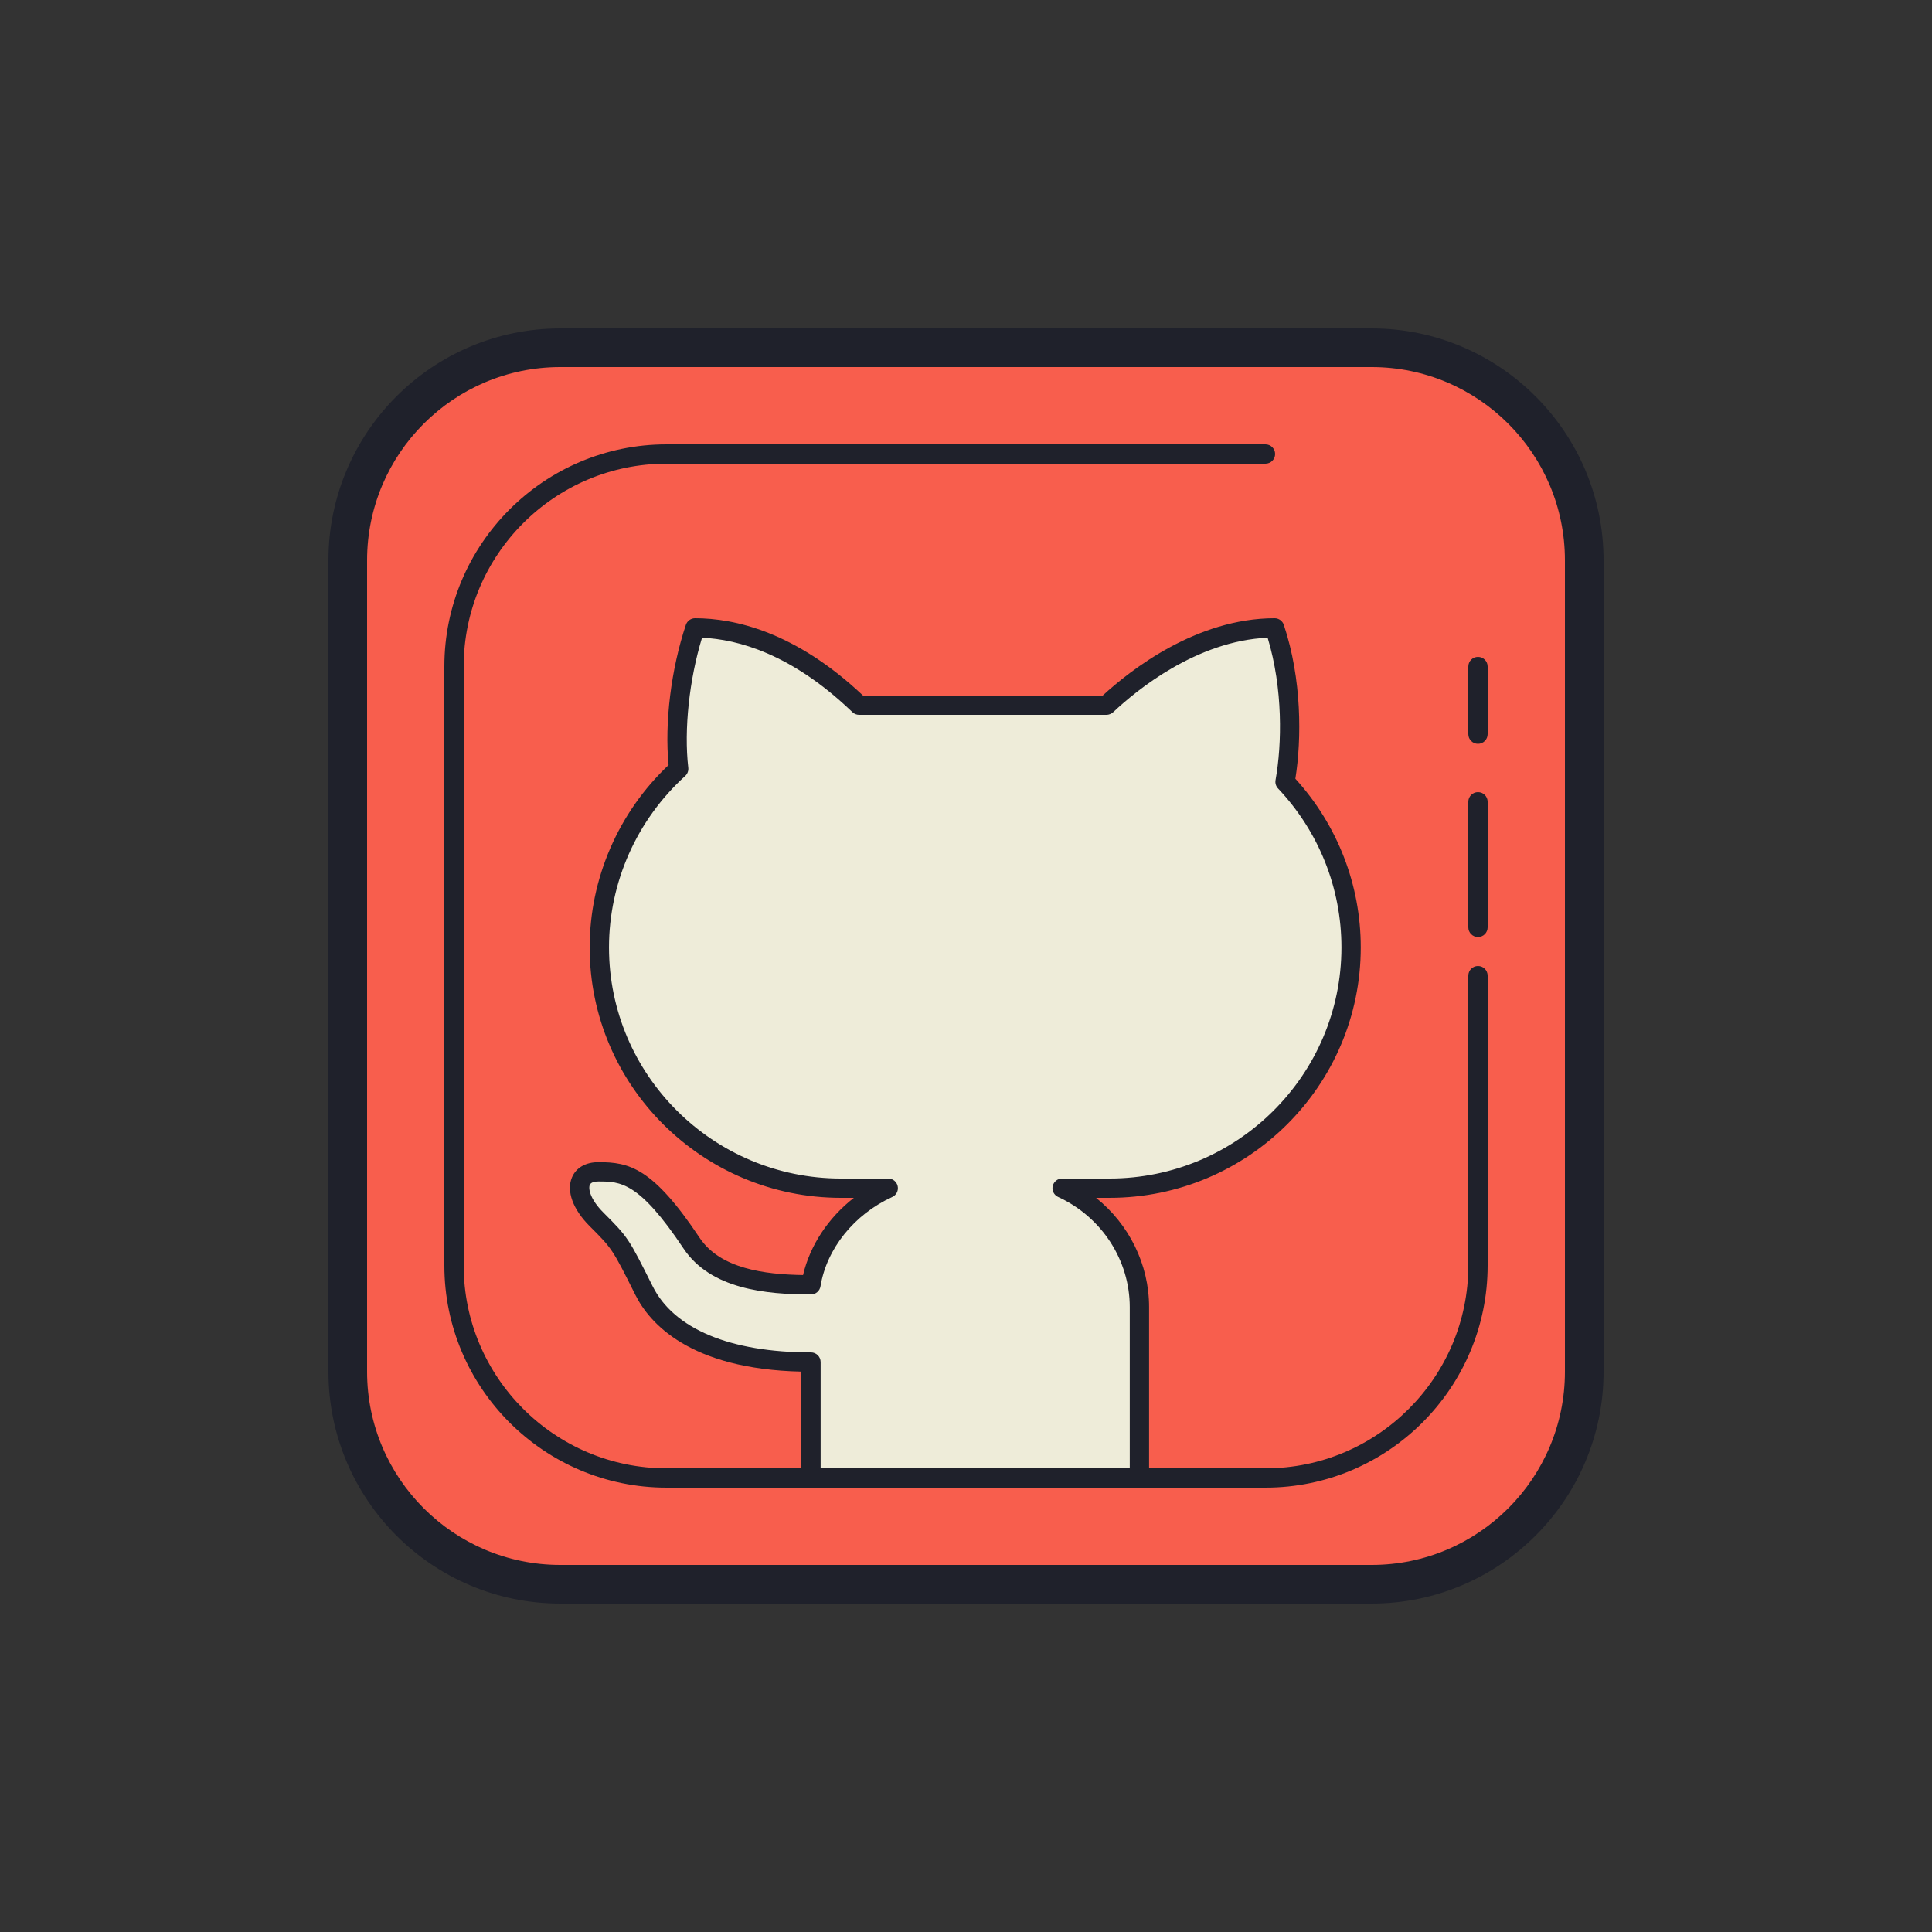 <svg xmlns="http://www.w3.org/2000/svg" xmlns:xlink="http://www.w3.org/1999/xlink" viewBox="0,0,256,256" width="100px" height="100px" fill-rule="nonzero"><rect x="0" y="0" width="256" height="256" fill="#333333" stroke="none"/><g fill="none" fill-rule="nonzero" stroke="none" stroke-width="1" stroke-linecap="butt" stroke-linejoin="miter" stroke-miterlimit="10" stroke-dasharray="" stroke-dashoffset="0" font-family="none" font-weight="none" font-size="none" text-anchor="none" style="mix-blend-mode: normal"><g transform="scale(2.56,2.56)"><path d="M71,82h-42c-6.075,0 -11,-4.925 -11,-11v-42c0,-6.075 4.925,-11 11,-11h42c6.075,0 11,4.925 11,11v42c0,6.075 -4.925,11 -11,11z" fill="#f85e4d"></path><path d="M69.933,49.039c0,-3.321 -1.305,-6.334 -3.419,-8.573c0.396,-2.203 0.351,-5.301 -0.538,-7.966c-4.475,0 -8.114,3.447 -8.702,4h-12.804c-0.589,-0.552 -4.019,-4 -8.494,-4c-0.8,2.401 -1.087,5.233 -0.846,7.295c-2.518,2.286 -4.108,5.575 -4.108,9.245c0,6.908 5.599,12.459 12.507,12.459h2.447c-2.003,0.917 -3.635,2.756 -4,5c-2,0 -4.864,-0.182 -6.181,-2.158c-2.46,-3.69 -3.59,-3.69 -4.819,-3.69c-1.23,0 -1.33,1.23 -0.1,2.46c1.23,1.23 1.23,1.23 2.46,3.69c1.012,2.027 3.64,3.699 8.64,3.699v6h17v-8.845c0,-2.718 -1.681,-5.092 -4,-6.155h2.449c6.909,0 12.508,-5.553 12.508,-12.461z" fill="#eeecd9"></path><path d="M58.976,77c-0.276,0 -0.5,-0.224 -0.5,-0.5v-8.845c0,-2.431 -1.456,-4.668 -3.708,-5.701c-0.214,-0.098 -0.331,-0.332 -0.28,-0.561c0.05,-0.229 0.253,-0.393 0.488,-0.393h2.449c6.621,0 12.008,-5.366 12.008,-11.961c0,-3.064 -1.166,-5.987 -3.282,-8.229c-0.109,-0.115 -0.157,-0.275 -0.129,-0.432c0.333,-1.854 0.39,-4.725 -0.409,-7.37c-3.682,0.162 -6.795,2.725 -7.987,3.848c-0.093,0.087 -0.225,0.144 -0.352,0.144h-12.805c-0.127,0 -0.249,-0.048 -0.342,-0.135l-0.092,-0.087c-3.078,-2.927 -5.829,-3.686 -7.697,-3.77c-0.662,2.162 -0.941,4.762 -0.712,6.729c0.019,0.16 -0.042,0.319 -0.161,0.428c-2.506,2.275 -3.943,5.51 -3.943,8.875c0,6.595 5.387,11.96 12.007,11.96h2.447c0.235,0 0.438,0.164 0.488,0.394c0.051,0.229 -0.066,0.463 -0.28,0.561c-1.974,0.904 -3.397,2.676 -3.715,4.625c-0.039,0.242 -0.248,0.42 -0.493,0.42c-2.333,0 -5.191,-0.271 -6.598,-2.38c-2.311,-3.467 -3.28,-3.467 -4.403,-3.467c-0.14,0 -0.385,0.023 -0.448,0.178c-0.086,0.206 0.031,0.756 0.702,1.428c1.287,1.287 1.311,1.335 2.554,3.82c1.102,2.206 4.012,3.421 8.193,3.421c0.276,0 0.5,0.224 0.5,0.5v6c0,0.276 -0.224,0.5 -0.5,0.5c-0.276,0 -0.5,-0.224 -0.5,-0.5v-5.505c-5.797,-0.131 -7.866,-2.525 -8.588,-3.969c-1.194,-2.387 -1.194,-2.387 -2.366,-3.56c-0.869,-0.869 -1.213,-1.81 -0.919,-2.518c0.209,-0.505 0.709,-0.795 1.372,-0.795c1.588,0 2.81,0.272 5.235,3.912c1.069,1.604 3.359,1.9 5.356,1.932c0.362,-1.545 1.309,-2.965 2.63,-3.997h-0.668c-7.172,0 -13.007,-5.813 -13.007,-12.959c0,-3.562 1.485,-6.988 4.084,-9.442c-0.209,-2.203 0.128,-4.956 0.896,-7.257c0.069,-0.204 0.26,-0.342 0.475,-0.342c2.036,0 5.192,0.696 8.692,4h12.409c1.427,-1.311 4.847,-4 8.898,-4c0.215,0 0.406,0.138 0.475,0.342c0.935,2.802 0.928,5.901 0.598,7.965c2.185,2.404 3.385,5.495 3.385,8.732c0,7.147 -5.835,12.961 -13.008,12.961h-0.693c1.707,1.368 2.744,3.442 2.744,5.655v8.845c0,0.276 -0.224,0.5 -0.5,0.5z" fill="#1f212b"></path><path d="M65.5,77h-31c-6.341,0 -11.5,-5.159 -11.5,-11.5v-31c0,-6.341 5.159,-11.5 11.5,-11.5h31c0.276,0 0.5,0.224 0.5,0.5c0,0.276 -0.224,0.5 -0.5,0.5h-31c-5.79,0 -10.5,4.71 -10.5,10.5v31c0,5.79 4.71,10.5 10.5,10.5h31c5.79,0 10.5,-4.71 10.5,-10.5v-15c0,-0.276 0.224,-0.5 0.5,-0.5c0.276,0 0.5,0.224 0.5,0.5v15c0,6.341 -5.159,11.5 -11.5,11.5z" fill="#1f212b"></path><path d="M76.5,48.5c-0.276,0 -0.5,-0.224 -0.5,-0.5v-6.5c0,-0.276 0.224,-0.5 0.5,-0.5c0.276,0 0.5,0.224 0.5,0.5v6.5c0,0.276 -0.224,0.5 -0.5,0.5z" fill="#1f212b"></path><path d="M76.5,38.5c-0.276,0 -0.5,-0.224 -0.5,-0.5v-3.5c0,-0.276 0.224,-0.5 0.5,-0.5c0.276,0 0.5,0.224 0.5,0.5v3.5c0,0.276 -0.224,0.5 -0.5,0.5z" fill="#1f212b"></path><path d="M71,83h-42c-6.617,0 -12,-5.383 -12,-12v-42c0,-6.617 5.383,-12 12,-12h42c6.617,0 12,5.383 12,12v42c0,6.617 -5.383,12 -12,12zM29,19c-5.514,0 -10,4.486 -10,10v42c0,5.514 4.486,10 10,10h42c5.514,0 10,-4.486 10,-10v-42c0,-5.514 -4.486,-10 -10,-10z" fill="#1f212b"></path></g></g></svg>